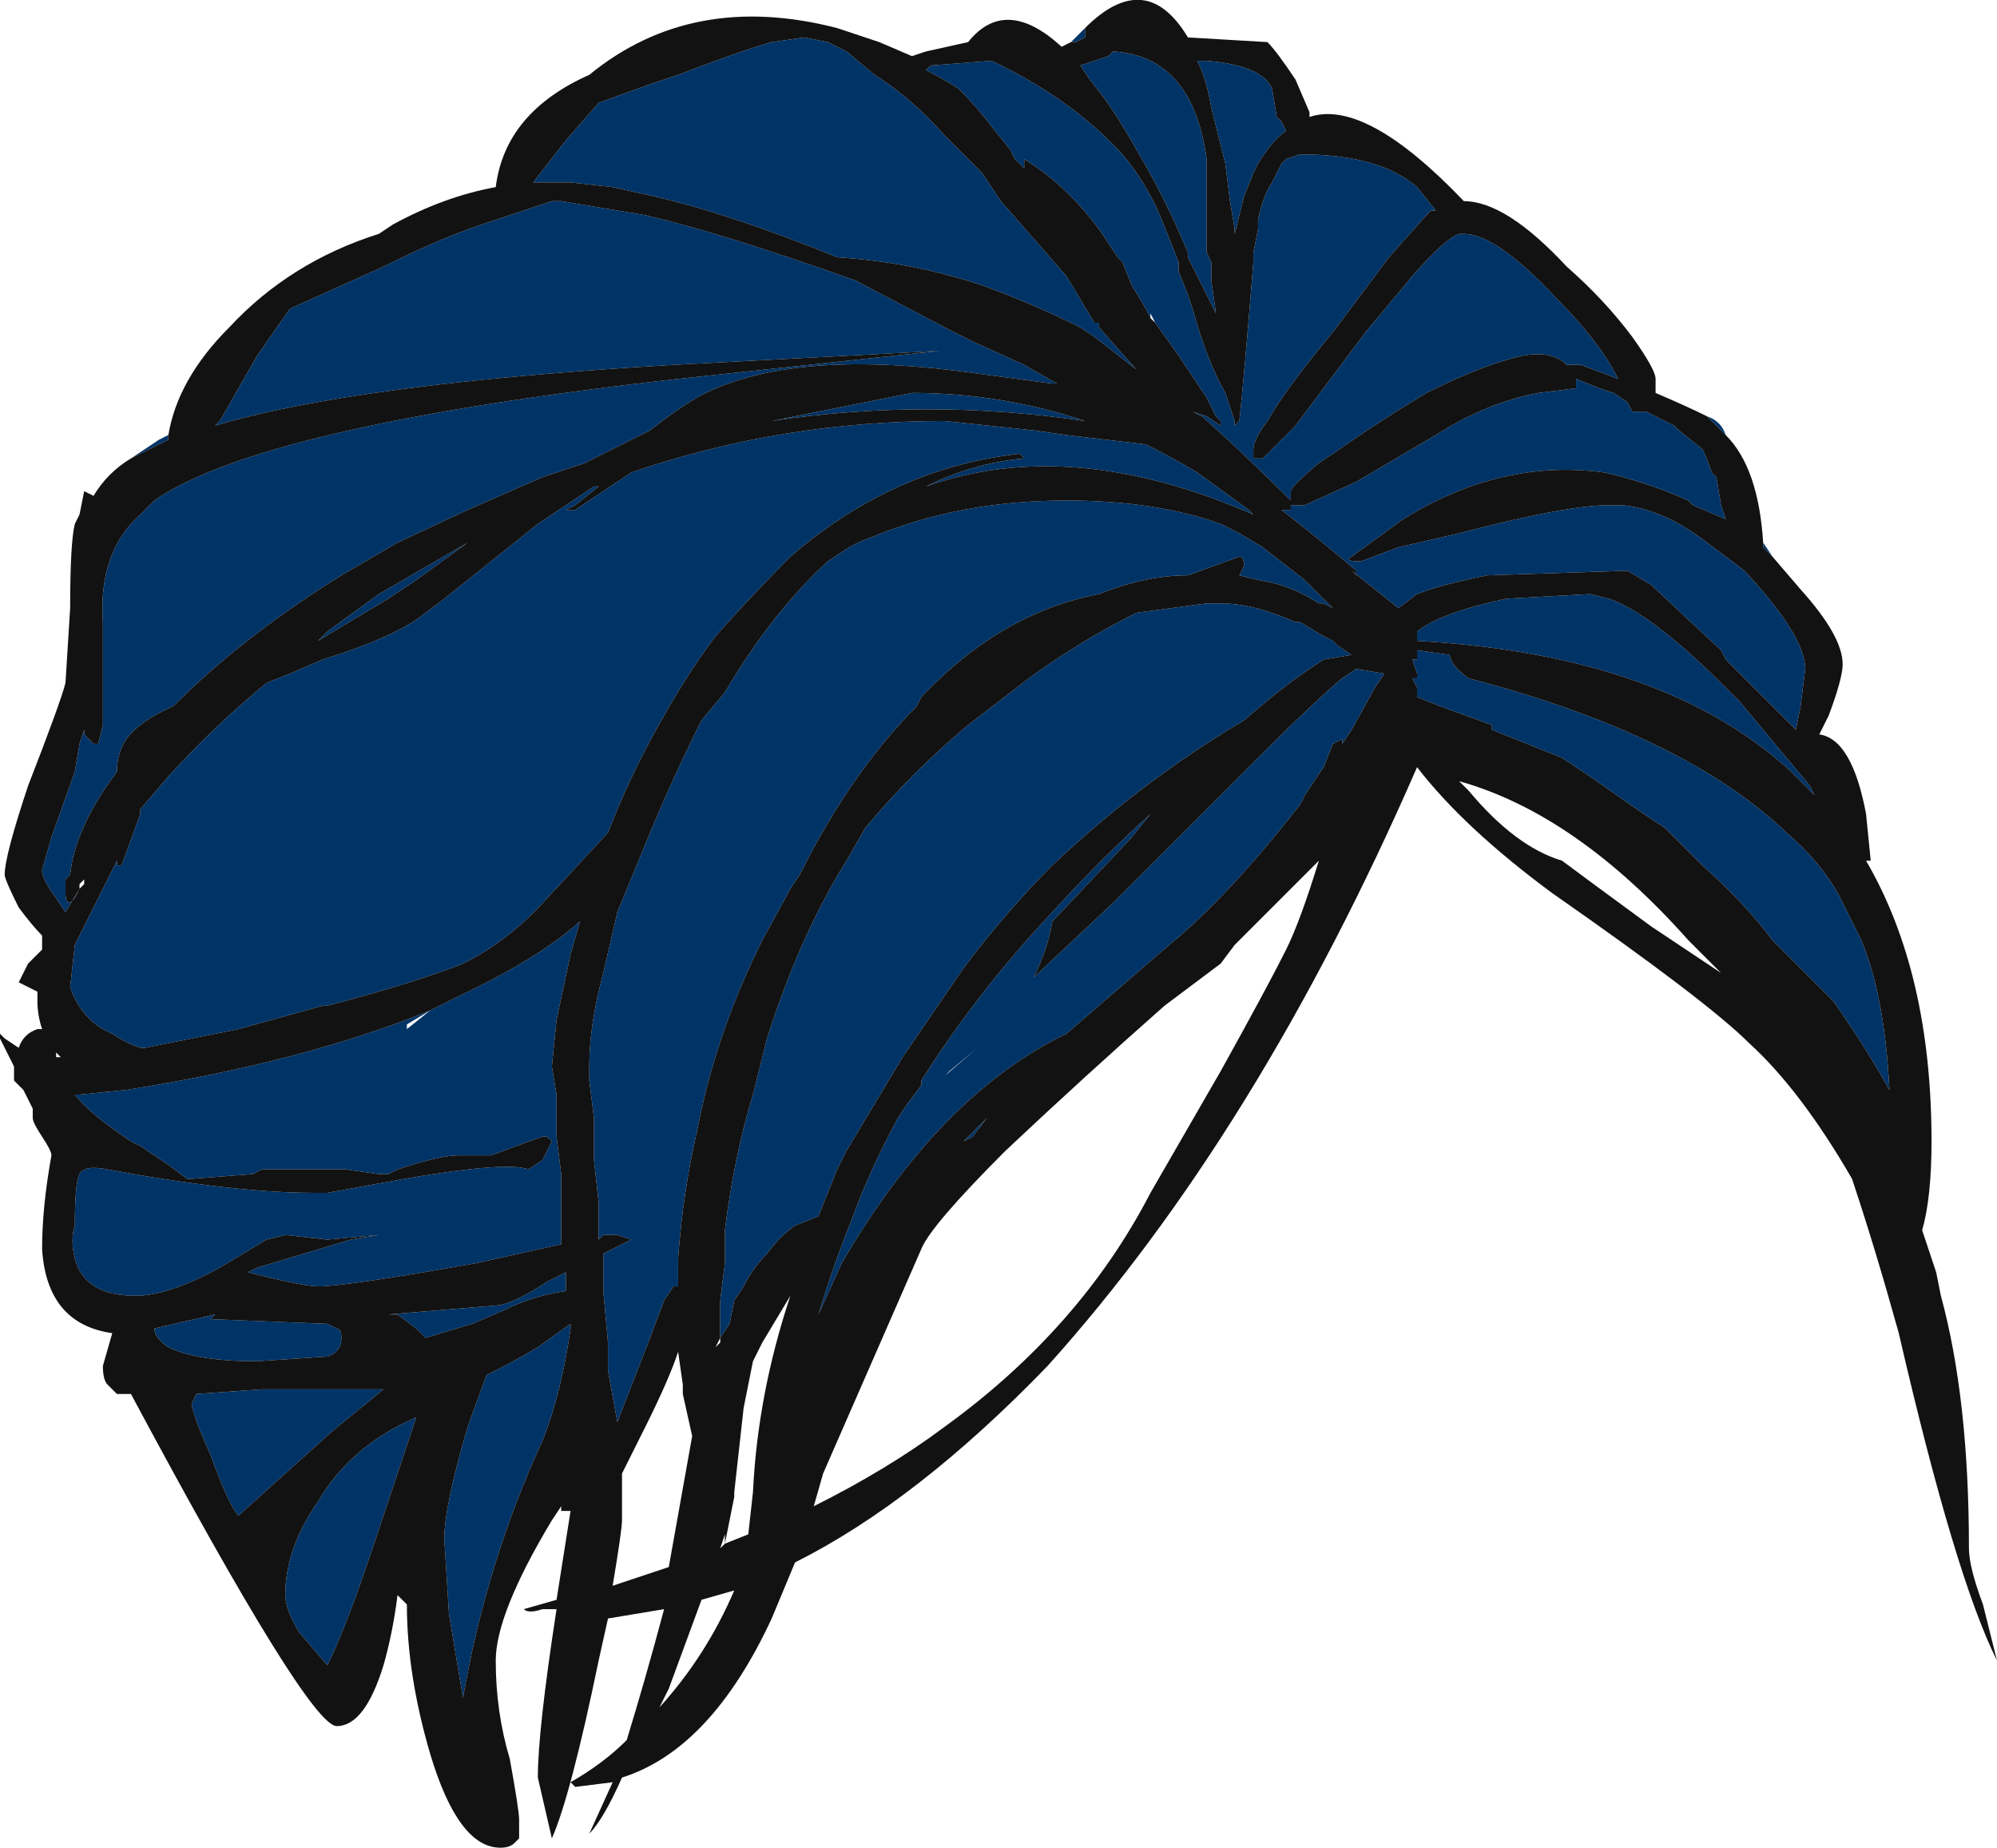 <?xml version="1.0" encoding="UTF-8" standalone="no"?>
<svg xmlns:ffdec="https://www.free-decompiler.com/flash" xmlns:xlink="http://www.w3.org/1999/xlink" ffdec:objectType="shape" height="19.75px" width="21.35px" xmlns="http://www.w3.org/2000/svg">
  <g transform="matrix(1.0, 0.0, 0.0, 1.0, 15.2, 14.95)">
    <path d="M-2.9 -11.55 L-2.95 -11.65 -3.1 -11.9 -3.2 -12.15 -3.25 -12.2 -3.45 -12.5 Q-3.75 -12.9 -4.1 -13.15 L-4.25 -13.25 -4.25 -13.15 -4.35 -13.25 -4.4 -13.35 -4.6 -13.6 Q-4.75 -13.8 -4.95 -14.0 -5.1 -14.1 -5.3 -14.2 L-5.25 -14.25 -4.6 -14.3 Q-3.75 -13.9 -3.2 -13.3 -2.95 -13.0 -2.8 -12.65 L-2.6 -12.15 -2.6 -12.05 -2.5 -11.8 -2.45 -11.65 Q-2.3 -11.1 -2.1 -10.75 L-2.0 -10.45 -2.0 -10.4 -1.95 -10.45 Q-1.9 -10.9 -1.8 -12.15 L-1.8 -12.25 -1.75 -12.5 -1.75 -12.6 Q-1.7 -12.85 -1.6 -13.0 L-1.5 -13.2 -1.45 -13.25 -1.3 -13.3 Q-0.45 -13.3 -0.05 -12.95 L0.15 -12.7 0.1 -12.7 0.05 -12.65 -0.35 -12.2 -0.95 -11.4 Q-1.45 -10.8 -1.65 -10.45 -1.8 -10.25 -1.8 -10.15 L-1.8 -10.05 -1.7 -10.05 -1.35 -10.4 -0.6 -11.4 -0.1 -12.0 Q0.25 -12.4 0.4 -12.45 L0.45 -12.45 Q0.8 -12.45 1.45 -11.75 1.9 -11.3 2.1 -10.9 L1.7 -11.05 1.55 -11.05 Q1.35 -11.25 0.9 -11.1 0.55 -11.0 0.05 -10.75 -0.45 -10.45 -0.95 -10.1 L-1.1 -10.0 Q-1.4 -9.75 -1.4 -9.7 L-1.4 -9.6 Q-1.9 -10.1 -2.35 -10.5 L-2.45 -10.55 -2.3 -10.5 -2.15 -10.4 -2.15 -10.45 -2.2 -10.5 -2.3 -10.7 -2.6 -11.15 -2.85 -11.5 -2.9 -11.6 -2.9 -11.55 M4.0 -7.15 L3.25 -7.9 3.2 -8.0 2.45 -8.7 2.2 -8.85 0.7 -8.8 Q0.2 -8.7 -0.05 -8.6 L-0.25 -8.45 -0.75 -8.85 -0.7 -8.8 -0.7 -8.85 Q-1.05 -9.15 -1.5 -9.5 L-1.4 -9.5 -1.4 -9.55 -1.25 -9.55 -0.7 -9.8 0.15 -10.3 Q0.7 -10.65 1.25 -10.75 L1.65 -10.8 1.65 -10.9 1.9 -10.8 2.05 -10.75 2.2 -10.65 2.25 -10.55 2.4 -10.55 2.7 -10.4 2.75 -10.35 3.0 -10.15 Q3.05 -10.05 3.1 -9.9 L3.15 -9.85 3.2 -9.55 3.25 -9.4 2.9 -9.55 2.85 -9.6 Q2.4 -9.8 1.95 -9.9 0.85 -10.05 -0.2 -9.4 L-0.75 -9.0 Q-0.85 -8.95 -0.65 -8.95 L-0.25 -9.1 0.4 -9.25 Q1.55 -9.55 2.0 -9.55 L2.15 -9.55 Q2.6 -9.5 3.05 -9.15 L3.45 -8.85 Q4.1 -8.15 4.1 -7.8 L4.05 -7.4 4.0 -7.15 M3.05 -10.5 Q3.2 -10.45 3.25 -10.3 L3.05 -10.5 M3.65 -9.15 L3.75 -9.0 3.65 -9.1 3.65 -9.15 M-13.8 -10.05 L-13.5 -10.25 -13.4 -10.3 -13.4 -10.25 -13.8 -10.05 M-3.75 -14.5 L-3.6 -14.65 -3.6 -14.55 -3.7 -14.5 -3.75 -14.5 M1.8 -8.6 L2.0 -8.55 Q2.45 -8.4 3.25 -7.6 L3.4 -7.45 4.15 -6.55 4.2 -6.45 3.95 -6.7 Q2.6 -7.95 -0.05 -8.1 L-0.05 -8.2 Q0.2 -8.4 0.9 -8.55 L1.8 -8.6 M0.75 -7.15 L0.75 -7.2 0.2 -7.4 -0.05 -7.5 -0.05 -7.6 -0.1 -7.7 -0.05 -7.7 -0.05 -7.75 -0.1 -7.9 -0.05 -7.9 -0.05 -8.0 0.3 -7.95 Q0.3 -7.85 0.5 -7.7 2.8 -7.1 3.9 -6.05 4.25 -5.75 4.45 -5.4 L4.7 -4.9 Q4.95 -4.3 5.0 -3.3 4.75 -3.75 4.4 -4.25 L3.75 -4.9 Q3.45 -5.3 3.0 -5.7 L2.6 -6.1 2.3 -6.3 1.8 -6.65 1.5 -6.85 0.75 -7.15 M-14.3 -5.5 L-14.35 -5.45 -14.5 -5.2 -14.6 -5.35 Q-14.75 -5.55 -14.75 -5.65 L-14.65 -6.0 -14.4 -6.7 -14.35 -7.0 -14.3 -7.15 -14.3 -7.1 -14.2 -7.0 -14.15 -7.0 -14.1 -7.2 -14.1 -8.3 Q-14.15 -9.05 -13.7 -9.45 L-13.55 -9.6 Q-12.4 -10.4 -7.95 -10.9 L-5.15 -11.2 -8.0 -11.05 Q-11.4 -10.85 -12.9 -10.4 L-12.85 -10.45 -12.45 -11.15 -12.1 -11.65 -11.1 -12.1 Q-10.5 -12.4 -10.05 -12.55 L-9.3 -12.8 -9.2 -12.8 -8.3 -12.65 Q-7.45 -12.45 -6.05 -11.95 L-5.1 -11.45 -4.8 -11.3 -4.25 -11.05 -3.9 -10.85 -3.95 -10.85 -4.7 -10.95 Q-6.75 -11.25 -7.75 -10.7 -8.0 -10.55 -8.25 -10.35 L-8.95 -10.0 -9.4 -9.85 -10.2 -9.5 -10.95 -9.15 -11.55 -8.8 Q-12.6 -8.15 -13.35 -7.4 -13.7 -7.25 -13.85 -7.05 -13.95 -6.9 -13.95 -6.7 -14.4 -6.1 -14.45 -5.6 L-14.5 -5.55 -14.5 -5.4 Q-14.5 -5.3 -14.45 -5.3 L-14.4 -5.35 -14.35 -5.45 -14.3 -5.5 M-2.4 -14.3 L-2.3 -14.3 Q-1.7 -14.25 -1.6 -14.0 L-1.55 -13.7 -1.5 -13.65 -1.45 -13.55 Q-1.6 -13.45 -1.75 -13.2 L-1.8 -13.1 -1.9 -12.85 -2.0 -12.45 -2.0 -12.5 -2.05 -12.8 -2.1 -13.2 -2.25 -13.8 Q-2.3 -14.1 -2.4 -14.3 M-3.35 -14.35 L-3.3 -14.4 Q-2.45 -14.35 -2.3 -13.25 L-2.3 -12.25 -2.25 -12.15 -2.25 -11.95 -2.2 -11.6 -2.5 -12.2 -2.5 -12.25 Q-2.75 -12.85 -3.05 -13.35 -3.3 -13.8 -3.55 -14.1 L-3.65 -14.25 -3.35 -14.35 M-6.15 -14.4 L-5.85 -14.15 -5.85 -14.15 Q-5.45 -13.9 -5.1 -13.5 L-4.7 -13.1 -4.5 -12.8 -3.8 -12.0 -3.5 -11.5 -3.45 -11.5 -3.45 -11.45 -3.05 -11.0 -3.5 -11.35 -3.65 -11.45 Q-4.15 -11.7 -4.7 -11.9 -5.45 -12.15 -6.25 -12.2 -7.35 -12.65 -8.2 -12.85 L-8.65 -12.95 -9.1 -13.0 -9.5 -13.0 -9.15 -13.45 -8.8 -13.85 -8.25 -14.05 -7.95 -14.15 Q-7.3 -14.4 -6.95 -14.5 L-6.6 -14.55 -6.35 -14.5 -6.15 -14.4 M-14.35 -5.5 L-14.3 -5.55 -14.35 -5.5 M-12.1 -7.75 L-11.75 -7.9 Q-10.95 -8.15 -10.65 -8.4 L-10.45 -8.55 -9.45 -9.35 -8.85 -9.75 -8.8 -9.75 -9.05 -9.55 -9.15 -9.5 -9.05 -9.5 -8.45 -9.9 Q-6.85 -10.45 -5.1 -10.45 L-4.15 -10.35 -3.8 -10.3 -2.95 -10.2 Q-2.65 -10.05 -2.4 -9.9 L-1.85 -9.5 -1.8 -9.45 Q-3.75 -10.3 -5.3 -9.75 -4.8 -10.0 -4.25 -10.05 L-4.3 -10.1 Q-5.65 -9.95 -6.75 -9.0 -7.15 -8.6 -7.55 -8.15 -7.85 -7.75 -8.1 -7.3 -8.45 -6.7 -8.7 -6.05 L-9.35 -5.35 Q-9.75 -4.9 -10.25 -4.65 -10.75 -4.45 -11.7 -4.2 L-11.75 -4.2 -12.65 -3.95 -13.65 -3.75 -13.7 -3.75 Q-13.85 -3.8 -14.0 -3.9 L-14.1 -3.95 Q-14.35 -4.1 -14.45 -4.4 L-14.4 -4.85 -14.35 -4.95 Q-14.15 -5.35 -13.95 -5.75 L-13.95 -5.7 -13.9 -5.7 -13.7 -6.25 -13.7 -6.3 -13.4 -6.65 Q-12.9 -7.2 -12.35 -7.65 L-12.1 -7.75 M-11.8 -8.1 L-11.7 -8.2 -11.15 -8.6 -10.2 -9.15 -10.75 -8.75 -11.05 -8.55 -11.8 -8.1 M-10.6 -4.15 L-10.3 -4.3 Q-9.45 -4.7 -9.0 -5.1 L-9.1 -4.75 -9.25 -4.05 -9.3 -3.55 -9.25 -3.25 -9.25 -2.8 -9.2 -2.4 -9.2 -1.65 -10.1 -1.45 Q-11.5 -1.2 -11.8 -1.2 -11.95 -1.2 -12.55 -1.35 L-12.45 -1.4 -11.45 -1.7 -11.15 -1.75 -11.7 -1.7 -12.15 -1.75 -12.35 -1.7 -12.85 -1.4 Q-13.4 -1.1 -13.75 -1.1 -14.3 -1.1 -14.4 -1.5 -14.45 -1.7 -14.4 -1.85 -14.4 -2.3 -14.35 -2.4 -14.3 -2.5 -14.05 -2.45 -12.7 -2.2 -11.85 -2.2 L-11.7 -2.2 -11.15 -2.3 Q-9.8 -2.55 -9.55 -2.45 L-9.4 -2.55 -9.3 -2.75 -9.35 -2.8 -9.4 -2.8 Q-9.55 -2.75 -9.95 -2.6 L-10.3 -2.6 Q-10.5 -2.6 -10.95 -2.45 L-11.05 -2.4 -11.15 -2.4 -11.5 -2.45 -12.4 -2.45 -12.5 -2.4 -13.15 -2.35 -13.2 -2.35 -13.4 -2.5 -13.7 -2.7 -13.8 -2.75 Q-14.25 -3.05 -14.4 -3.25 L-14.35 -3.25 -13.85 -3.3 Q-11.95 -3.6 -10.6 -4.15 L-10.85 -4.0 -10.85 -3.95 -10.6 -4.15 M-13.55 -0.75 L-12.9 -0.9 -12.95 -0.85 -11.7 -0.8 -11.6 -0.75 Q-11.55 -0.75 -11.55 -0.65 -11.55 -0.5 -11.7 -0.45 L-12.45 -0.4 Q-13.1 -0.4 -13.4 -0.55 -13.55 -0.65 -13.55 -0.75 M-7.5 -0.6 L-7.5 -1.05 -7.45 -1.45 -7.45 -1.8 Q-7.35 -2.6 -7.15 -3.25 L-7.0 -3.85 Q-6.65 -4.95 -6.15 -5.75 L-5.95 -6.1 Q-5.45 -6.7 -4.85 -7.2 L-4.2 -7.7 Q-3.65 -8.1 -3.05 -8.4 L-2.3 -8.5 -2.15 -8.5 Q-1.8 -8.5 -1.35 -8.3 L-1.3 -8.3 -1.05 -8.15 -0.95 -8.1 -0.9 -8.05 -0.75 -7.95 -1.05 -7.9 -1.2 -7.8 Q-1.5 -7.6 -1.9 -7.25 -3.0 -6.6 -3.95 -5.7 -4.45 -5.2 -4.9 -4.6 L-5.55 -3.65 -6.15 -2.65 -6.25 -2.45 -6.45 -1.95 -6.7 -1.85 Q-6.85 -1.75 -7.0 -1.55 -7.15 -1.4 -7.25 -1.2 L-7.35 -1.05 -7.4 -0.8 -7.5 -0.65 -7.5 -0.6 M-5.35 -7.5 L-5.4 -7.4 Q-6.1 -6.7 -6.65 -5.6 L-6.75 -5.45 -7.05 -4.9 Q-7.55 -3.9 -7.75 -2.85 -7.9 -2.2 -7.95 -1.5 L-7.95 -1.2 -8.0 -1.2 -8.1 -1.05 -8.25 -0.65 -8.6 0.25 -8.7 -0.3 -8.7 -0.6 -8.75 -1.15 -8.75 -1.55 -8.45 -1.7 -8.6 -1.75 -8.75 -1.75 -8.8 -1.7 -8.8 -2.1 -8.85 -2.55 -8.85 -3.0 -8.9 -3.4 -8.9 -3.55 Q-8.9 -4.0 -8.75 -4.55 L-8.6 -5.2 -8.25 -6.05 Q-8.0 -6.65 -7.7 -7.25 L-7.45 -7.55 Q-6.95 -8.4 -6.35 -8.95 L-6.2 -9.05 Q-6.05 -9.15 -5.9 -9.2 -4.95 -9.6 -3.8 -9.6 -2.85 -9.6 -2.15 -9.35 L-1.95 -9.25 -1.7 -9.1 -1.25 -8.75 -0.95 -8.45 -1.05 -8.5 -1.1 -8.5 Q-1.4 -8.7 -1.75 -8.75 L-1.95 -8.8 -1.9 -8.9 Q-1.9 -9.0 -1.95 -9.0 L-2.5 -8.8 Q-2.95 -8.8 -3.45 -8.6 -4.5 -8.4 -5.35 -7.5 M-13.1 -0.05 L-12.4 -0.1 -11.1 -0.1 -11.65 0.35 -12.65 1.25 Q-12.75 1.15 -12.95 0.6 -13.15 0.15 -13.15 0.05 L-13.1 -0.05 M-10.0 -0.25 Q-9.7 -0.4 -9.45 -0.55 L-9.1 -0.8 -9.1 -0.75 Q-9.2 -0.05 -9.4 0.45 -10.0 1.75 -10.25 3.2 L-10.4 2.3 -10.45 1.5 Q-10.45 1.15 -10.2 0.3 L-10.0 -0.25 M-10.65 -0.65 L-10.75 -0.75 -10.95 -0.9 -11.05 -0.9 -9.85 -1.0 Q-9.65 -1.05 -9.35 -1.25 L-9.15 -1.35 -9.15 -1.15 Q-9.5 -1.1 -9.8 -0.95 L-10.15 -0.8 -10.65 -0.65 M-5.45 -10.75 Q-4.5 -10.75 -3.6 -10.45 -5.3 -10.7 -6.95 -10.45 L-5.45 -10.75 M-0.4 -7.75 L-0.5 -7.6 -0.75 -7.15 -0.85 -7.0 -0.85 -7.05 -0.95 -7.0 -1.05 -6.75 -1.25 -6.45 -1.3 -6.35 -1.5 -6.1 Q-2.15 -5.3 -2.7 -4.85 L-3.8 -3.9 Q-5.15 -3.25 -6.2 -1.45 L-6.45 -0.9 Q-6.3 -1.4 -6.1 -1.9 -5.9 -2.45 -5.6 -3.0 L-5.5 -3.15 -5.35 -3.35 -5.35 -3.4 Q-4.75 -4.35 -3.95 -5.2 -3.45 -5.75 -2.9 -6.25 L-3.1 -6.0 -3.95 -5.1 Q-4.0 -4.8 -4.15 -4.5 L-3.3 -5.3 -1.9 -6.7 Q-1.1 -7.5 -0.85 -7.7 L-0.7 -7.8 -0.4 -7.75 M-0.3 -7.75 L-0.3 -7.75 M-2.05 -8.8 L-2.05 -8.8 M-5.1 -3.45 L-5.05 -3.5 -4.75 -3.75 -5.1 -3.45 M-4.65 -3.0 L-4.8 -2.8 -4.9 -2.75 -4.65 -3.0 M-10.75 0.2 L-11.2 1.55 Q-11.5 2.45 -11.7 2.85 L-12.0 2.5 Q-12.15 2.25 -12.15 2.1 -12.15 1.6 -11.8 1.1 -11.45 0.5 -10.75 0.2" fill="#003366" fill-rule="evenodd" stroke="none"/>
    <path d="M-2.85 -11.5 L-2.6 -11.15 -2.3 -10.7 -2.2 -10.5 -2.15 -10.45 -2.15 -10.4 -2.3 -10.5 -2.45 -10.55 -2.35 -10.5 Q-1.9 -10.1 -1.4 -9.6 L-1.4 -9.7 Q-1.4 -9.75 -1.1 -10.0 L-0.95 -10.1 Q-0.45 -10.45 0.05 -10.75 0.55 -11.0 0.9 -11.1 1.35 -11.25 1.55 -11.05 L1.7 -11.05 2.1 -10.9 Q1.9 -11.3 1.45 -11.75 0.8 -12.45 0.45 -12.45 L0.4 -12.45 Q0.25 -12.4 -0.1 -12.0 L-0.6 -11.4 -1.35 -10.4 -1.7 -10.05 -1.8 -10.05 -1.8 -10.15 Q-1.8 -10.25 -1.65 -10.45 -1.45 -10.8 -0.95 -11.4 L-0.35 -12.2 0.05 -12.65 0.1 -12.7 0.15 -12.7 -0.05 -12.95 Q-0.45 -13.3 -1.3 -13.3 L-1.45 -13.25 -1.5 -13.2 -1.6 -13.0 Q-1.7 -12.85 -1.75 -12.6 L-1.75 -12.5 -1.8 -12.25 -1.8 -12.15 Q-1.9 -10.9 -1.95 -10.45 L-2.0 -10.4 -2.0 -10.45 -2.1 -10.75 Q-2.3 -11.1 -2.45 -11.65 L-2.5 -11.8 -2.6 -12.05 -2.6 -12.15 -2.8 -12.65 Q-2.95 -13.0 -3.2 -13.3 -3.75 -13.9 -4.6 -14.3 L-5.25 -14.25 -5.3 -14.2 Q-5.1 -14.1 -4.95 -14.0 -4.75 -13.8 -4.6 -13.6 L-4.4 -13.35 -4.35 -13.25 -4.25 -13.15 -4.25 -13.25 -4.1 -13.15 Q-3.75 -12.9 -3.45 -12.5 L-3.25 -12.2 -3.2 -12.15 -3.1 -11.9 -2.95 -11.65 -2.9 -11.55 -2.85 -11.5 M3.1 -9.9 Q3.05 -10.05 3.0 -10.15 L2.75 -10.35 2.7 -10.4 2.4 -10.55 2.25 -10.55 2.2 -10.65 2.05 -10.75 1.9 -10.8 1.65 -10.9 1.65 -10.8 1.25 -10.75 Q0.7 -10.65 0.15 -10.3 L-0.7 -9.8 -1.25 -9.55 -1.4 -9.55 -1.4 -9.5 -1.5 -9.5 Q-1.05 -9.15 -0.7 -8.85 L-0.7 -8.8 -0.75 -8.85 -0.25 -8.45 -0.05 -8.6 Q0.2 -8.7 0.7 -8.8 L2.2 -8.85 2.45 -8.7 3.2 -8.0 3.25 -7.9 4.0 -7.15 4.05 -7.4 4.1 -7.8 Q4.1 -8.15 3.45 -8.85 L3.05 -9.15 Q2.6 -9.5 2.15 -9.55 L2.0 -9.55 Q1.55 -9.55 0.4 -9.25 L-0.25 -9.1 -0.65 -8.95 Q-0.85 -8.95 -0.75 -9.0 L-0.2 -9.4 Q0.85 -10.05 1.95 -9.9 2.4 -9.8 2.85 -9.6 L2.9 -9.55 3.25 -9.4 3.2 -9.55 3.15 -9.85 3.1 -9.9 M-3.6 -14.65 Q-3.6 -14.7 -3.6 -14.65 -2.95 -15.3 -2.5 -14.55 L-1.65 -14.5 Q-1.55 -14.4 -1.35 -14.1 L-1.2 -13.75 -1.2 -13.7 Q-0.6 -13.9 0.45 -12.8 0.9 -12.8 1.55 -12.1 1.95 -11.75 2.25 -11.35 2.5 -11.0 2.5 -10.9 L2.5 -10.75 Q2.85 -10.6 3.05 -10.5 L3.25 -10.3 Q3.6 -9.95 3.65 -9.15 L3.65 -9.1 3.75 -9.0 4.05 -8.65 Q4.5 -8.15 4.5 -7.85 4.5 -7.7 4.35 -7.3 L4.25 -7.1 Q4.6 -7.05 4.75 -6.25 L4.8 -5.75 4.75 -5.75 Q5.45 -4.55 5.45 -2.75 5.45 -2.15 5.35 -1.8 L5.5 -1.35 5.55 -1.1 Q5.85 0.0 5.85 1.6 5.85 1.8 6.0 2.2 L6.15 2.8 Q5.7 1.9 5.1 -0.7 4.85 -1.6 4.6 -2.35 4.05 -3.3 3.5 -3.8 3.05 -4.25 1.4 -5.4 0.45 -6.1 -0.05 -6.75 -1.75 -2.85 -4.0 -0.35 -5.4 1.1 -6.7 1.75 L-6.95 2.35 Q-7.6 3.75 -8.55 4.05 -8.75 4.5 -8.9 4.65 L-8.65 4.1 -9.05 4.15 -9.1 4.1 Q-8.75 3.9 -8.5 3.65 -8.3 3.0 -8.1 2.25 L-8.7 2.35 -8.8 2.8 Q-9.1 4.25 -9.3 4.7 L-9.45 4.05 Q-9.45 3.55 -9.25 2.25 L-9.4 2.25 Q-9.55 2.3 -9.6 2.25 L-9.25 2.15 -9.1 1.2 -9.2 1.2 -9.2 1.15 -9.3 1.3 Q-9.9 2.3 -9.9 2.8 -9.9 3.35 -9.75 3.85 -9.65 4.4 -9.65 4.5 L-9.65 4.7 -9.7 4.75 Q-9.75 4.8 -9.85 4.8 -10.3 4.8 -10.6 3.8 -10.85 2.95 -10.85 2.2 L-10.95 2.1 Q-11.0 2.5 -11.1 2.85 -11.3 3.5 -11.6 3.5 -11.9 3.5 -13.8 -0.05 L-13.95 -0.05 -14.05 -0.15 Q-14.1 -0.2 -14.1 -0.35 L-14.0 -0.7 Q-14.7 -0.8 -14.75 -1.6 -14.75 -2.05 -14.65 -2.6 -14.65 -2.65 -14.75 -2.8 -14.85 -2.95 -14.85 -3.0 L-14.85 -3.1 -14.95 -3.3 -15.05 -3.4 -15.05 -3.55 -15.2 -3.85 -15.2 -3.9 -15.15 -3.85 -15.0 -3.75 Q-14.95 -3.9 -14.8 -3.95 L-14.75 -3.95 Q-14.8 -4.1 -14.8 -4.25 L-14.8 -4.35 -15.0 -4.45 -14.9 -4.65 -14.75 -4.8 -14.75 -4.95 Q-14.85 -5.05 -15.0 -5.25 -15.15 -5.55 -15.15 -5.6 -15.15 -5.8 -14.9 -6.55 -14.55 -7.45 -14.5 -7.65 L-14.45 -8.45 Q-14.45 -9.15 -14.4 -9.35 L-14.35 -9.45 -14.3 -9.7 -14.2 -9.65 Q-14.05 -9.9 -13.8 -10.05 L-13.4 -10.25 -13.4 -10.3 Q-13.3 -10.9 -12.75 -11.45 -12.1 -12.15 -11.15 -12.45 L-11.0 -12.55 Q-10.45 -12.85 -9.9 -12.95 -9.85 -13.35 -9.6 -13.65 -9.35 -13.95 -8.9 -14.15 -7.8 -15.05 -6.25 -14.65 L-5.8 -14.5 -5.45 -14.35 -5.3 -14.4 -4.85 -14.5 Q-4.45 -15.0 -3.85 -14.45 L-3.75 -14.5 -3.7 -14.5 -3.6 -14.55 -3.6 -14.65 M0.75 -7.15 L1.5 -6.85 1.8 -6.65 2.3 -6.3 2.6 -6.1 3.0 -5.7 Q3.45 -5.3 3.75 -4.9 L4.4 -4.25 Q4.75 -3.75 5.0 -3.3 4.95 -4.3 4.7 -4.9 L4.45 -5.4 Q4.25 -5.75 3.9 -6.05 2.8 -7.1 0.5 -7.7 0.3 -7.85 0.3 -7.95 L-0.05 -8.0 -0.05 -7.9 -0.1 -7.9 -0.05 -7.75 -0.05 -7.7 -0.1 -7.7 -0.05 -7.6 -0.05 -7.5 0.2 -7.4 0.75 -7.2 0.75 -7.15 M1.8 -8.6 L0.9 -8.55 Q0.2 -8.4 -0.05 -8.2 L-0.05 -8.1 Q2.6 -7.95 3.95 -6.7 L4.2 -6.45 4.15 -6.55 3.4 -7.45 3.25 -7.6 Q2.45 -8.4 2.0 -8.55 L1.8 -8.6 M4.0 -7.15 L4.0 -7.15 M0.5 -6.5 Q1.0 -5.9 1.5 -5.75 1.7 -5.6 2.45 -5.05 L3.2 -4.55 2.85 -4.9 Q1.65 -6.25 0.4 -6.6 L0.5 -6.5 M-6.15 -14.4 L-6.35 -14.5 -6.6 -14.55 -6.95 -14.5 Q-7.3 -14.4 -7.95 -14.15 L-8.25 -14.05 -8.8 -13.85 -9.15 -13.45 -9.5 -13.0 -9.1 -13.0 -8.65 -12.95 -8.2 -12.85 Q-7.35 -12.65 -6.25 -12.2 -5.45 -12.15 -4.7 -11.9 -4.15 -11.7 -3.65 -11.45 L-3.5 -11.35 -3.05 -11.0 -3.45 -11.45 -3.45 -11.5 -3.5 -11.5 -3.8 -12.0 -4.5 -12.8 -4.7 -13.1 -5.1 -13.5 Q-5.45 -13.9 -5.85 -14.15 L-5.85 -14.15 -6.15 -14.4 M-3.35 -14.35 L-3.65 -14.25 -3.55 -14.1 Q-3.3 -13.8 -3.05 -13.35 -2.75 -12.85 -2.5 -12.25 L-2.5 -12.2 -2.2 -11.6 -2.25 -11.95 -2.25 -12.15 -2.3 -12.25 -2.3 -13.25 Q-2.45 -14.35 -3.3 -14.4 L-3.35 -14.35 M-2.4 -14.3 Q-2.3 -14.1 -2.25 -13.8 L-2.1 -13.2 -2.05 -12.8 -2.0 -12.5 -2.0 -12.45 -1.9 -12.85 -1.8 -13.1 -1.75 -13.2 Q-1.6 -13.45 -1.45 -13.55 L-1.5 -13.65 -1.55 -13.7 -1.6 -14.0 Q-1.7 -14.25 -2.3 -14.3 L-2.4 -14.3 M-14.35 -5.45 L-14.4 -5.35 -14.45 -5.3 Q-14.5 -5.3 -14.5 -5.4 L-14.5 -5.55 -14.45 -5.6 Q-14.4 -6.1 -13.95 -6.7 -13.95 -6.9 -13.85 -7.05 -13.7 -7.25 -13.35 -7.4 -12.6 -8.15 -11.55 -8.8 L-10.95 -9.15 -10.2 -9.5 -9.4 -9.85 -8.95 -10.0 -8.25 -10.35 Q-8.0 -10.55 -7.75 -10.7 -6.75 -11.25 -4.7 -10.95 L-3.95 -10.85 -3.9 -10.85 -4.25 -11.05 -4.8 -11.3 -5.1 -11.45 -6.05 -11.95 Q-7.45 -12.45 -8.3 -12.65 L-9.2 -12.8 -9.3 -12.8 -10.05 -12.55 Q-10.5 -12.4 -11.1 -12.1 L-12.1 -11.65 -12.45 -11.15 -12.85 -10.45 -12.9 -10.4 Q-11.4 -10.85 -8.0 -11.05 L-5.15 -11.2 -7.95 -10.9 Q-12.4 -10.4 -13.55 -9.6 L-13.7 -9.45 Q-14.15 -9.05 -14.1 -8.3 L-14.1 -7.2 -14.15 -7.0 -14.2 -7.0 -14.3 -7.1 -14.3 -7.15 -14.35 -7.0 -14.4 -6.7 -14.65 -6.0 -14.75 -5.65 Q-14.75 -5.55 -14.6 -5.35 L-14.5 -5.2 -14.35 -5.45 -14.3 -5.5 -14.3 -5.55 -14.35 -5.5 -14.35 -5.45 M-11.8 -8.1 L-11.05 -8.55 -10.75 -8.75 -10.2 -9.15 -11.15 -8.6 -11.7 -8.2 -11.8 -8.1 M-12.1 -7.75 L-12.35 -7.65 Q-12.9 -7.2 -13.4 -6.65 L-13.7 -6.3 -13.7 -6.25 -13.9 -5.7 -13.95 -5.7 -13.95 -5.75 Q-14.15 -5.35 -14.35 -4.95 L-14.4 -4.85 -14.45 -4.4 Q-14.35 -4.1 -14.1 -3.95 L-14.0 -3.9 Q-13.85 -3.8 -13.7 -3.75 L-13.65 -3.75 -12.65 -3.95 -11.75 -4.2 -11.7 -4.2 Q-10.75 -4.45 -10.25 -4.65 -9.75 -4.9 -9.35 -5.35 L-8.7 -6.05 Q-8.45 -6.7 -8.1 -7.3 -7.85 -7.75 -7.55 -8.15 -7.15 -8.6 -6.75 -9.0 -5.65 -9.95 -4.3 -10.1 L-4.25 -10.05 Q-4.8 -10.0 -5.3 -9.75 -3.75 -10.3 -1.8 -9.45 L-1.85 -9.5 -2.4 -9.9 Q-2.65 -10.05 -2.95 -10.2 L-3.8 -10.3 -4.15 -10.35 -5.1 -10.45 Q-6.85 -10.45 -8.45 -9.9 L-9.05 -9.5 -9.15 -9.5 -9.05 -9.55 -8.8 -9.75 -8.85 -9.75 -9.45 -9.35 -10.45 -8.55 -10.65 -8.4 Q-10.95 -8.15 -11.75 -7.9 L-12.1 -7.75 M-14.6 -3.65 L-14.55 -3.65 -14.6 -3.7 -14.6 -3.65 M-13.15 -2.35 L-12.5 -2.4 -12.4 -2.45 -11.5 -2.45 -11.15 -2.4 -11.05 -2.4 -10.95 -2.45 Q-10.5 -2.6 -10.3 -2.6 L-9.95 -2.6 Q-9.55 -2.75 -9.4 -2.8 L-9.35 -2.8 -9.3 -2.75 -9.4 -2.55 -9.55 -2.45 Q-9.8 -2.55 -11.15 -2.3 L-11.7 -2.2 -11.85 -2.2 Q-12.7 -2.2 -14.05 -2.45 -14.3 -2.5 -14.35 -2.4 -14.4 -2.3 -14.4 -1.85 -14.45 -1.7 -14.4 -1.5 -14.3 -1.1 -13.75 -1.1 -13.4 -1.1 -12.85 -1.4 L-12.35 -1.7 -12.15 -1.75 -11.7 -1.7 -11.15 -1.75 -11.45 -1.7 -12.45 -1.4 -12.55 -1.35 Q-11.95 -1.2 -11.8 -1.2 -11.5 -1.2 -10.1 -1.45 L-9.2 -1.65 -9.2 -2.4 -9.25 -2.8 -9.25 -3.25 -9.3 -3.55 -9.25 -4.05 -9.1 -4.75 -9.0 -5.1 Q-9.45 -4.7 -10.3 -4.3 L-10.6 -4.15 Q-11.95 -3.6 -13.85 -3.3 L-14.35 -3.25 -14.4 -3.25 Q-14.25 -3.05 -13.8 -2.75 L-13.7 -2.7 -13.4 -2.5 -13.2 -2.35 -13.15 -2.35 M-13.55 -0.75 Q-13.55 -0.65 -13.4 -0.55 -13.1 -0.4 -12.45 -0.4 L-11.7 -0.45 Q-11.55 -0.5 -11.55 -0.65 -11.55 -0.75 -11.6 -0.75 L-11.7 -0.8 -12.95 -0.85 -12.9 -0.9 -13.55 -0.75 M-13.1 -0.05 L-13.15 0.05 Q-13.15 0.15 -12.95 0.6 -12.75 1.15 -12.65 1.25 L-11.65 0.35 -11.1 -0.1 -12.4 -0.1 -13.1 -0.05 M-5.35 -7.5 Q-4.5 -8.4 -3.45 -8.6 -2.95 -8.8 -2.5 -8.8 L-1.95 -9.0 Q-1.9 -9.0 -1.9 -8.9 L-1.95 -8.8 -1.75 -8.75 Q-1.4 -8.7 -1.1 -8.5 L-1.05 -8.5 -0.95 -8.45 -1.25 -8.75 -1.7 -9.1 -1.95 -9.25 -2.15 -9.35 Q-2.85 -9.6 -3.8 -9.6 -4.95 -9.6 -5.9 -9.2 -6.05 -9.15 -6.2 -9.05 L-6.35 -8.95 Q-6.95 -8.4 -7.45 -7.55 L-7.7 -7.25 Q-8.0 -6.65 -8.25 -6.05 L-8.6 -5.2 -8.75 -4.55 Q-8.9 -4.0 -8.9 -3.55 L-8.9 -3.4 -8.85 -3.0 -8.85 -2.55 -8.8 -2.1 -8.8 -1.7 -8.75 -1.75 -8.6 -1.75 -8.45 -1.7 -8.75 -1.55 -8.75 -1.15 -8.7 -0.6 -8.7 -0.3 -8.6 0.25 -8.25 -0.65 -8.1 -1.05 -8.0 -1.2 -7.95 -1.2 -7.95 -1.5 Q-7.9 -2.2 -7.75 -2.85 -7.55 -3.9 -7.05 -4.9 L-6.75 -5.45 -6.65 -5.6 Q-6.1 -6.7 -5.4 -7.4 L-5.35 -7.5 M-7.5 -0.65 L-7.4 -0.8 -7.35 -1.05 -7.25 -1.2 Q-7.15 -1.4 -7.0 -1.55 -6.85 -1.75 -6.7 -1.85 L-6.45 -1.95 -6.25 -2.45 -6.15 -2.65 -5.55 -3.65 -4.9 -4.6 Q-4.45 -5.2 -3.95 -5.7 -3.0 -6.6 -1.9 -7.25 -1.5 -7.6 -1.2 -7.8 L-1.05 -7.9 -0.75 -7.95 -0.9 -8.05 -0.95 -8.1 -1.05 -8.15 -1.3 -8.3 -1.35 -8.3 Q-1.8 -8.5 -2.15 -8.5 L-2.3 -8.5 -3.05 -8.4 Q-3.65 -8.1 -4.2 -7.7 L-4.85 -7.2 Q-5.45 -6.7 -5.95 -6.1 L-6.15 -5.75 Q-6.65 -4.95 -7.0 -3.85 L-7.15 -3.25 Q-7.35 -2.6 -7.45 -1.8 L-7.45 -1.45 -7.5 -1.05 -7.5 -0.6 -7.55 -0.55 -7.5 -0.65 M-2.05 -8.8 L-2.05 -8.8 M-0.3 -7.75 L-0.3 -7.75 M-0.4 -7.75 L-0.7 -7.8 -0.85 -7.7 Q-1.1 -7.5 -1.9 -6.7 L-3.3 -5.3 -4.15 -4.5 Q-4.0 -4.8 -3.95 -5.1 L-3.1 -6.0 -2.9 -6.25 Q-3.45 -5.75 -3.95 -5.2 -4.75 -4.35 -5.35 -3.4 L-5.35 -3.35 -5.5 -3.15 -5.6 -3.0 Q-5.9 -2.45 -6.1 -1.9 -6.3 -1.4 -6.45 -0.9 L-6.2 -1.45 Q-5.15 -3.25 -3.8 -3.9 L-2.7 -4.85 Q-2.15 -5.3 -1.5 -6.1 L-1.3 -6.35 -1.25 -6.45 -1.05 -6.75 -0.95 -7.0 -0.85 -7.05 -0.85 -7.0 -0.75 -7.15 -0.5 -7.6 -0.4 -7.75 M-5.45 -10.75 L-6.95 -10.45 Q-5.3 -10.7 -3.6 -10.45 -4.5 -10.75 -5.45 -10.75 M-10.65 -0.65 L-10.15 -0.8 -9.8 -0.95 Q-9.5 -1.1 -9.15 -1.15 L-9.15 -1.35 -9.35 -1.25 Q-9.65 -1.05 -9.85 -1.0 L-11.05 -0.9 -10.95 -0.9 -10.75 -0.75 -10.65 -0.65 M-10.0 -0.25 L-10.2 0.3 Q-10.45 1.15 -10.45 1.5 L-10.4 2.3 -10.25 3.2 Q-10.0 1.75 -9.4 0.45 -9.2 -0.05 -9.1 -0.75 L-9.1 -0.8 -9.45 -0.55 Q-9.7 -0.4 -10.0 -0.25 M-7.95 -0.5 Q-8.05 -0.2 -8.3 0.3 L-8.55 0.8 -8.55 1.3 Q-8.55 1.4 -8.65 2.0 L-8.05 1.8 -7.8 0.4 -7.9 -0.05 -7.9 -0.15 -7.95 -0.5 M-7.05 -0.6 L-7.15 -0.4 -7.25 0.1 -7.35 1.0 -7.35 1.05 -7.45 1.55 -7.2 1.45 -7.15 1.0 Q-7.1 -0.05 -6.75 -1.1 L-7.05 -0.6 M-2.15 -4.65 L-2.75 -4.2 Q-3.6 -3.45 -4.45 -2.65 -5.25 -1.85 -5.35 -1.6 L-6.4 0.8 -6.5 1.15 Q-5.7 0.75 -5.1 0.3 -3.65 -0.75 -2.9 -2.2 L-2.15 -3.5 Q-1.65 -4.4 -1.45 -4.8 -1.3 -5.1 -1.1 -5.75 L-2.0 -4.85 -2.15 -4.65 M-4.65 -3.0 L-4.9 -2.75 -4.8 -2.8 -4.65 -3.0 M-7.5 1.6 L-7.45 1.55 -7.45 1.45 -7.5 1.6 M-7.7 2.15 L-8.05 3.1 -8.15 3.3 Q-7.65 2.75 -7.35 2.05 L-7.7 2.15 M-10.75 0.2 Q-11.45 0.5 -11.8 1.1 -12.15 1.6 -12.15 2.1 -12.15 2.25 -12.0 2.5 L-11.7 2.85 Q-11.5 2.45 -11.2 1.55 L-10.75 0.2" fill="#121212" fill-rule="evenodd" stroke="none"/>
  </g>
</svg>
